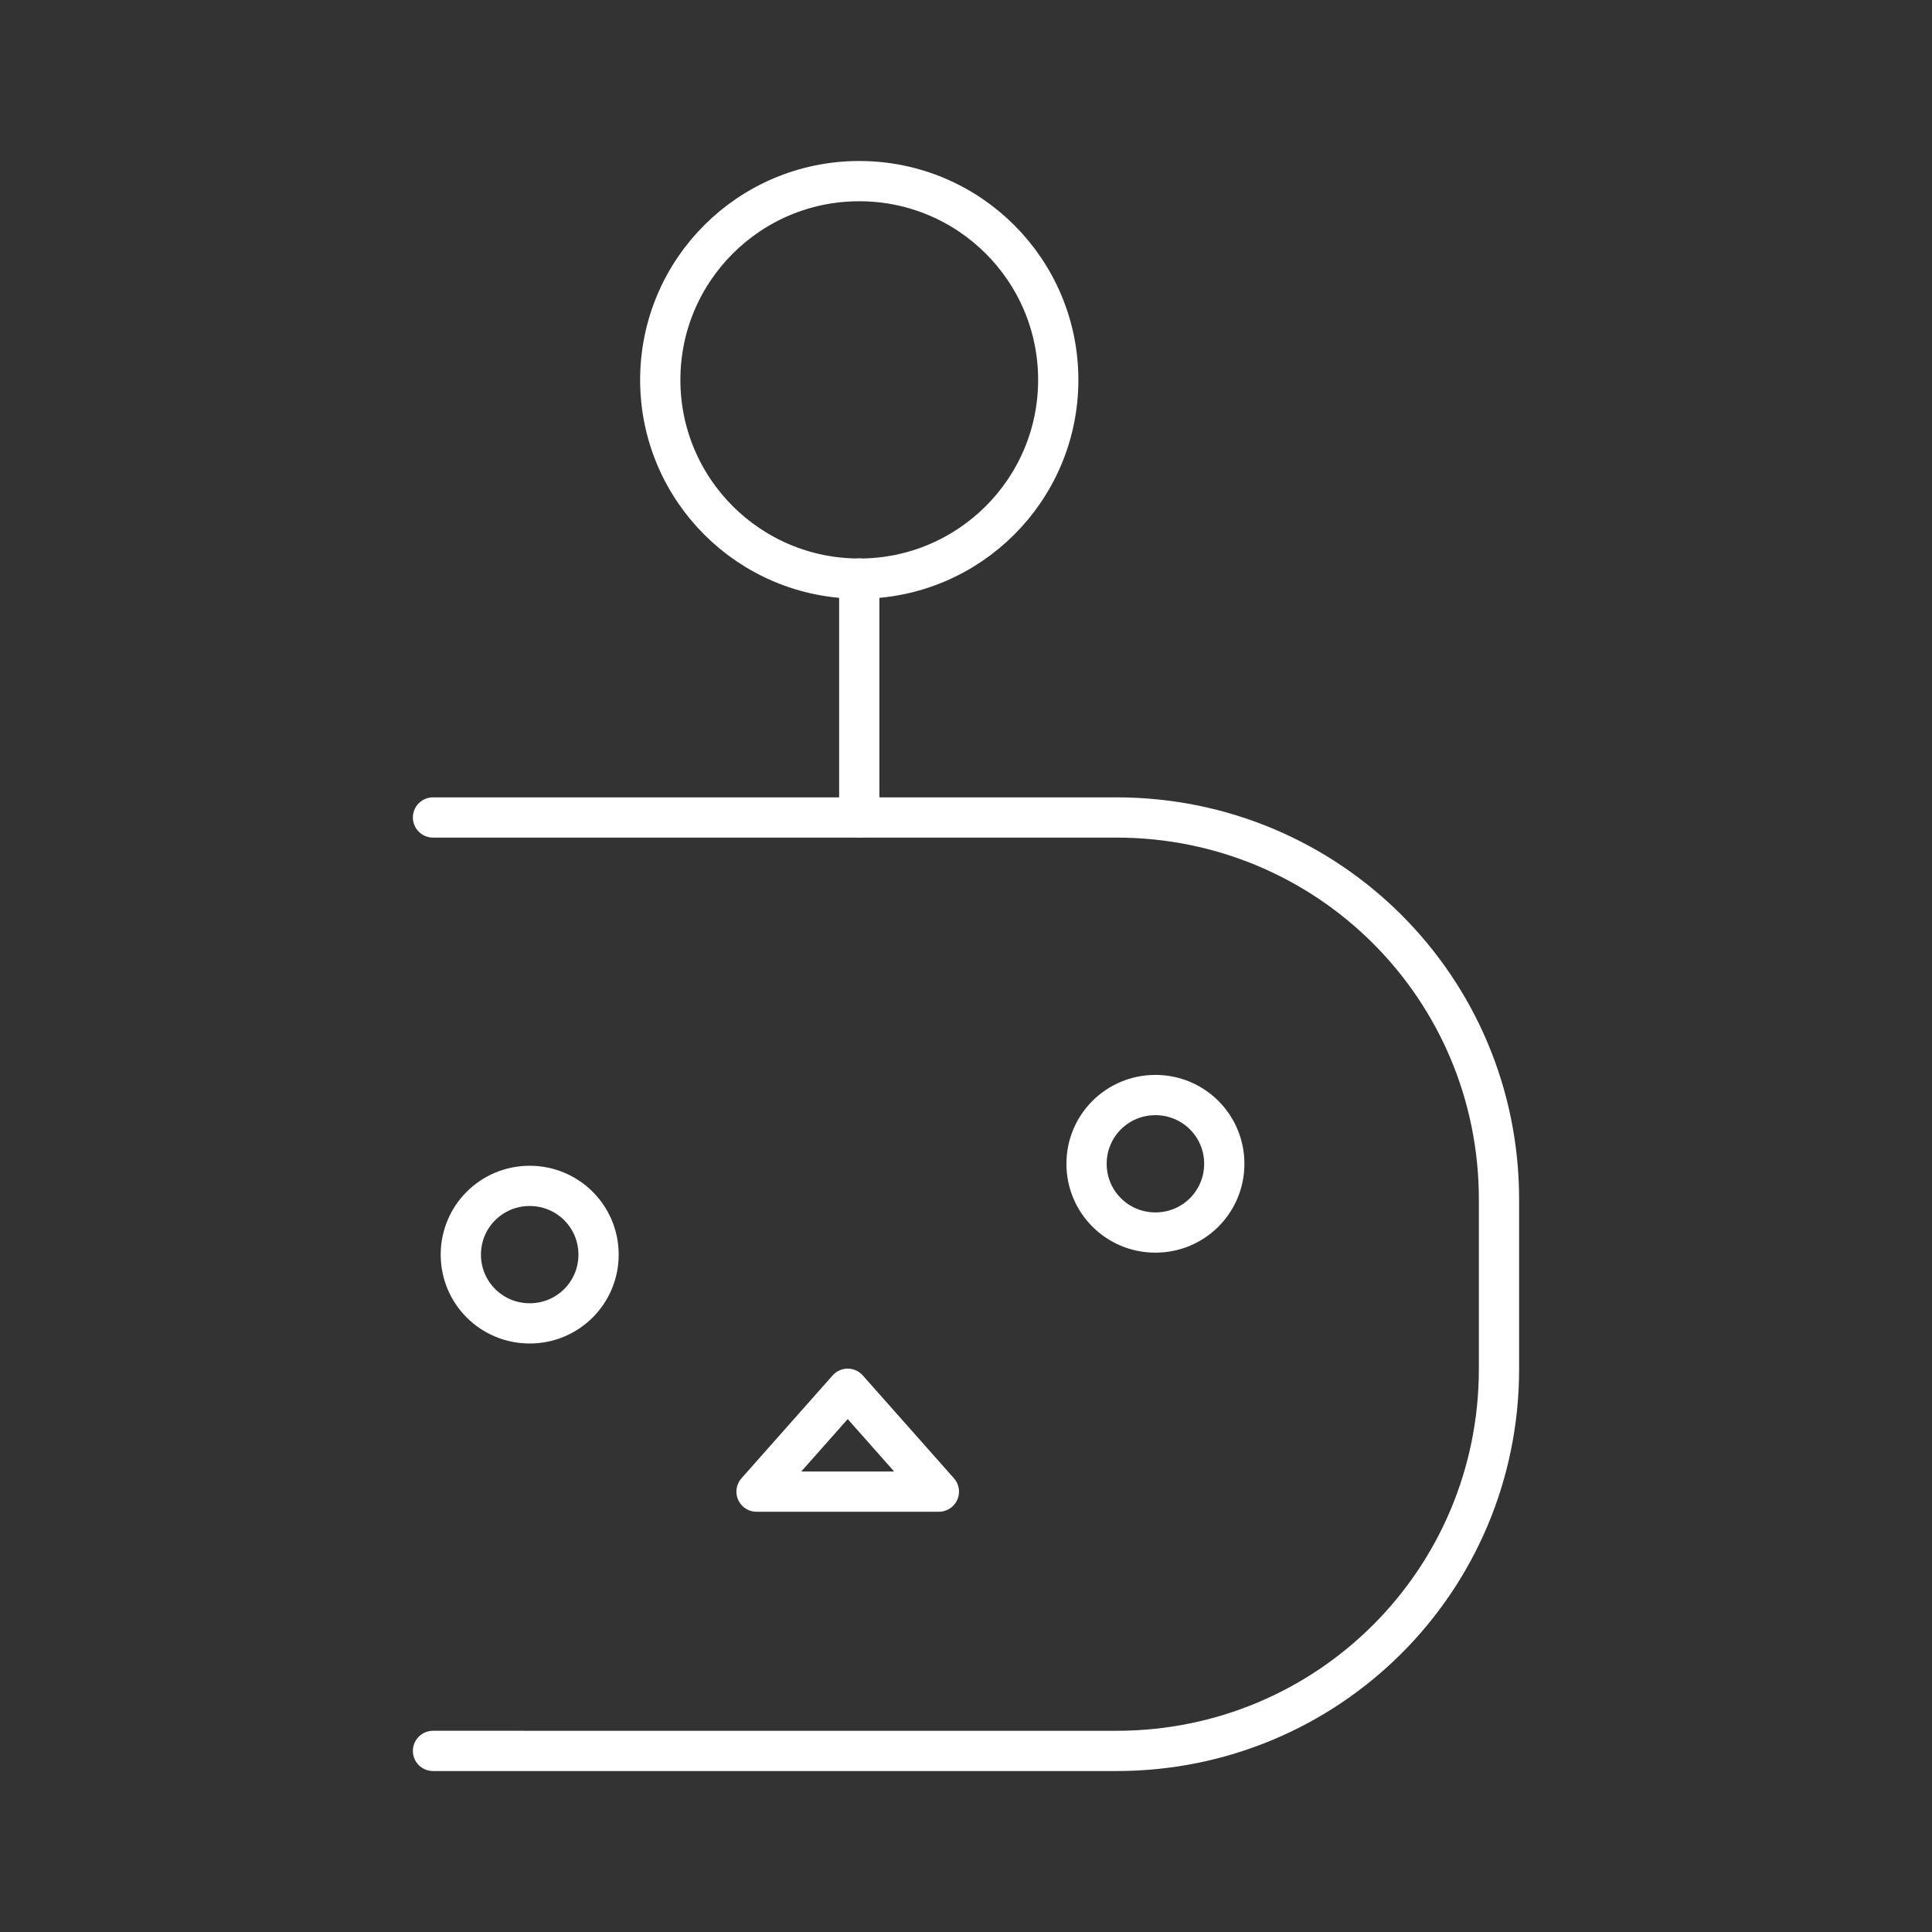 <?xml version="1.0" encoding="UTF-8"?><svg id="a" xmlns="http://www.w3.org/2000/svg" viewBox="0 0 48 48"><rect x="0" y="0" width="48" height="48" fill="#333333" stroke="none"/><defs><style>.i{fill:none;stroke:#fff;stroke-linecap:round;stroke-linejoin:round;}</style></defs><path id="b" class="i" d="M26.292,9.438c0,2.727-2.214,4.938-4.944,4.938-2.731,0-4.944-2.211-4.944-4.938h0c0-2.727,2.214-4.938,4.944-4.938h0c2.731,0,4.944,2.211,4.944,4.938Z"/><path id="c" class="i" d="M10.758,20.31h16.98c5.265,0,9.504,4.233,9.504,9.491v4.209c0,5.258-4.239,9.491-9.504,9.491H10.758"/><path id="d" class="i" d="M21.348,14.374v5.934"/><g id="e"><path id="f" class="i" d="M28.706,27.206c.948,0,1.711.762,1.711,1.708s-.763,1.708-1.711,1.708-1.711-.762-1.711-1.708.763-1.708,1.711-1.708Z"/><path id="g" class="i" d="M23.325,37.059h-4.529l2.265-2.556,2.265,2.556Z"/><path id="h" class="i" d="M13.16,29.463c.948,0,1.711.762,1.711,1.708s-.763,1.708-1.711,1.708-1.711-.762-1.711-1.708.763-1.708,1.711-1.708Z"/></g></svg>